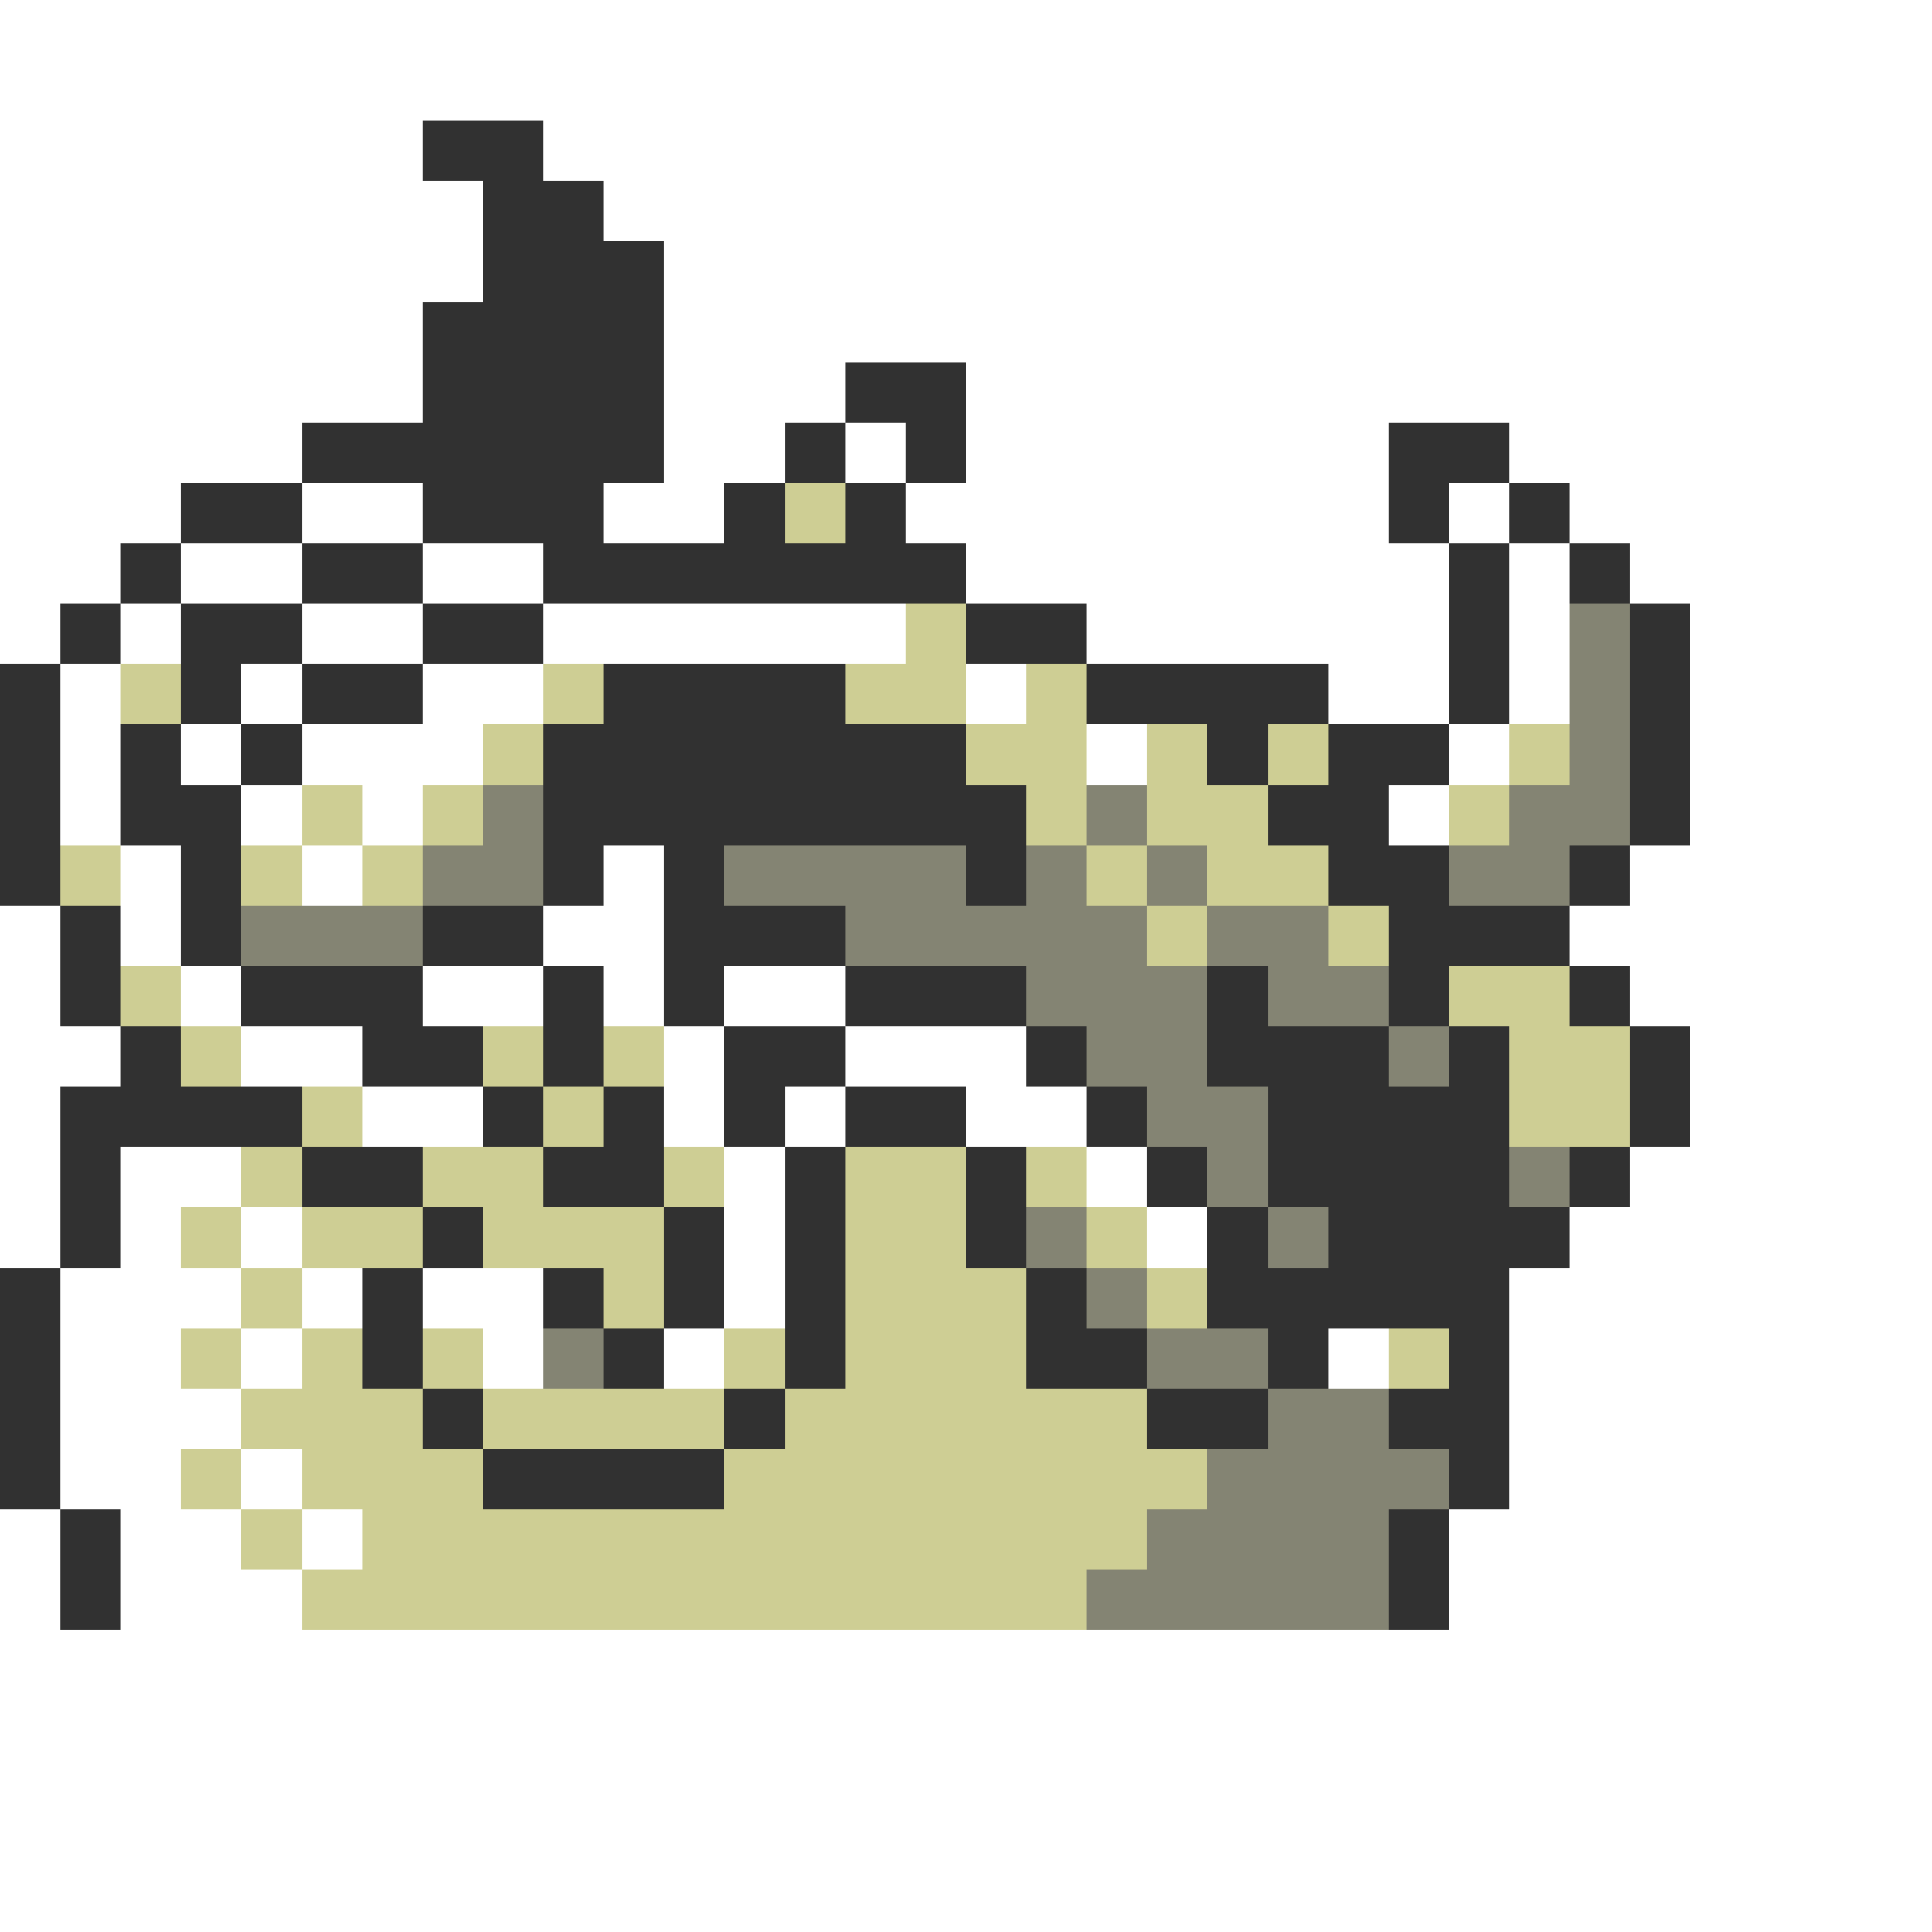 <svg xmlns="http://www.w3.org/2000/svg" viewBox="0 -0.5 32 32" shape-rendering="crispEdges">
<rect x="0" y="-0.5" width="32" height="32" fill="#808080" stroke="none"/>
<path stroke="#ffffff" d="M0 0h32M0 1h32M0 2h7M9 2h23M0 3h8M10 3h22M0 4h8M11 4h21M0 5h7M11 5h21M0 6h7M11 6h3M16 6h16M0 7h5M11 7h2M14 7h1M16 7h7M25 7h7M0 8h3M5 8h2M10 8h2M15 8h8M24 8h1M26 8h6M0 9h2M3 9h2M7 9h2M16 9h8M25 9h1M27 9h5M0 10h1M2 10h1M5 10h2M9 10h6M18 10h6M25 10h1M28 10h4M1 11h1M4 11h1M7 11h2M16 11h1M22 11h2M25 11h1M28 11h4M1 12h1M3 12h1M5 12h3M18 12h1M24 12h1M28 12h4M1 13h1M4 13h1M6 13h1M23 13h1M28 13h4M2 14h1M5 14h1M10 14h1M27 14h5M0 15h1M2 15h1M9 15h2M26 15h6M0 16h1M3 16h1M7 16h2M10 16h1M12 16h2M27 16h5M0 17h2M4 17h2M11 17h1M14 17h3M28 17h4M0 18h1M6 18h2M11 18h1M13 18h1M16 18h2M28 18h4M0 19h1M2 19h2M12 19h1M18 19h1M27 19h5M0 20h1M2 20h1M4 20h1M12 20h1M19 20h1M26 20h6M1 21h3M5 21h1M7 21h2M12 21h1M25 21h7M1 22h2M4 22h1M8 22h1M11 22h1M22 22h1M25 22h7M1 23h3M25 23h7M1 24h2M4 24h1M25 24h7M0 25h1M2 25h2M5 25h1M24 25h8M0 26h1M2 26h3M24 26h8M0 27h32M0 28h32M0 29h32M0 30h32M0 31h32" />
<path stroke="#313131" d="M7 2h2M8 3h2M8 4h3M7 5h4M7 6h4M14 6h2M5 7h6M13 7h1M15 7h1M23 7h2M3 8h2M7 8h3M12 8h1M14 8h1M23 8h1M25 8h1M2 9h1M5 9h2M9 9h7M24 9h1M26 9h1M1 10h1M3 10h2M7 10h2M16 10h2M24 10h1M27 10h1M0 11h1M3 11h1M5 11h2M10 11h4M18 11h4M24 11h1M27 11h1M0 12h1M2 12h1M4 12h1M9 12h7M20 12h1M22 12h2M27 12h1M0 13h1M2 13h2M9 13h8M21 13h2M27 13h1M0 14h1M3 14h1M9 14h1M11 14h1M16 14h1M22 14h2M26 14h1M1 15h1M3 15h1M7 15h2M11 15h3M23 15h3M1 16h1M4 16h3M9 16h1M11 16h1M14 16h3M20 16h1M23 16h1M26 16h1M2 17h1M6 17h2M9 17h1M12 17h2M17 17h1M20 17h3M24 17h1M27 17h1M1 18h4M8 18h1M10 18h1M12 18h1M14 18h2M18 18h1M21 18h4M27 18h1M1 19h1M5 19h2M9 19h2M13 19h1M16 19h1M19 19h1M21 19h4M26 19h1M1 20h1M7 20h1M11 20h1M13 20h1M16 20h1M20 20h1M22 20h4M0 21h1M6 21h1M9 21h1M11 21h1M13 21h1M17 21h1M20 21h5M0 22h1M6 22h1M10 22h1M13 22h1M17 22h2M21 22h1M24 22h1M0 23h1M7 23h1M12 23h1M19 23h2M23 23h2M0 24h1M8 24h4M24 24h1M1 25h1M23 25h1M1 26h1M23 26h1" />
<path stroke="#cece94" d="M13 8h1M15 10h1M2 11h1M9 11h1M14 11h2M17 11h1M8 12h1M16 12h2M19 12h1M21 12h1M25 12h1M5 13h1M7 13h1M17 13h1M19 13h2M24 13h1M1 14h1M4 14h1M6 14h1M18 14h1M20 14h2M19 15h1M22 15h1M2 16h1M24 16h2M3 17h1M8 17h1M10 17h1M25 17h2M5 18h1M9 18h1M25 18h2M4 19h1M7 19h2M11 19h1M14 19h2M17 19h1M3 20h1M5 20h2M8 20h3M14 20h2M18 20h1M4 21h1M10 21h1M14 21h3M19 21h1M3 22h1M5 22h1M7 22h1M12 22h1M14 22h3M23 22h1M4 23h3M8 23h4M13 23h6M3 24h1M5 24h3M12 24h8M4 25h1M6 25h13M5 26h13" />
<path stroke="#848473" d="M26 10h1M26 11h1M26 12h1M8 13h1M18 13h1M25 13h2M7 14h2M12 14h4M17 14h1M19 14h1M24 14h2M4 15h3M14 15h5M20 15h2M17 16h3M21 16h2M18 17h2M23 17h1M19 18h2M20 19h1M25 19h1M17 20h1M21 20h1M18 21h1M9 22h1M19 22h2M21 23h2M20 24h4M19 25h4M18 26h5" />
</svg>